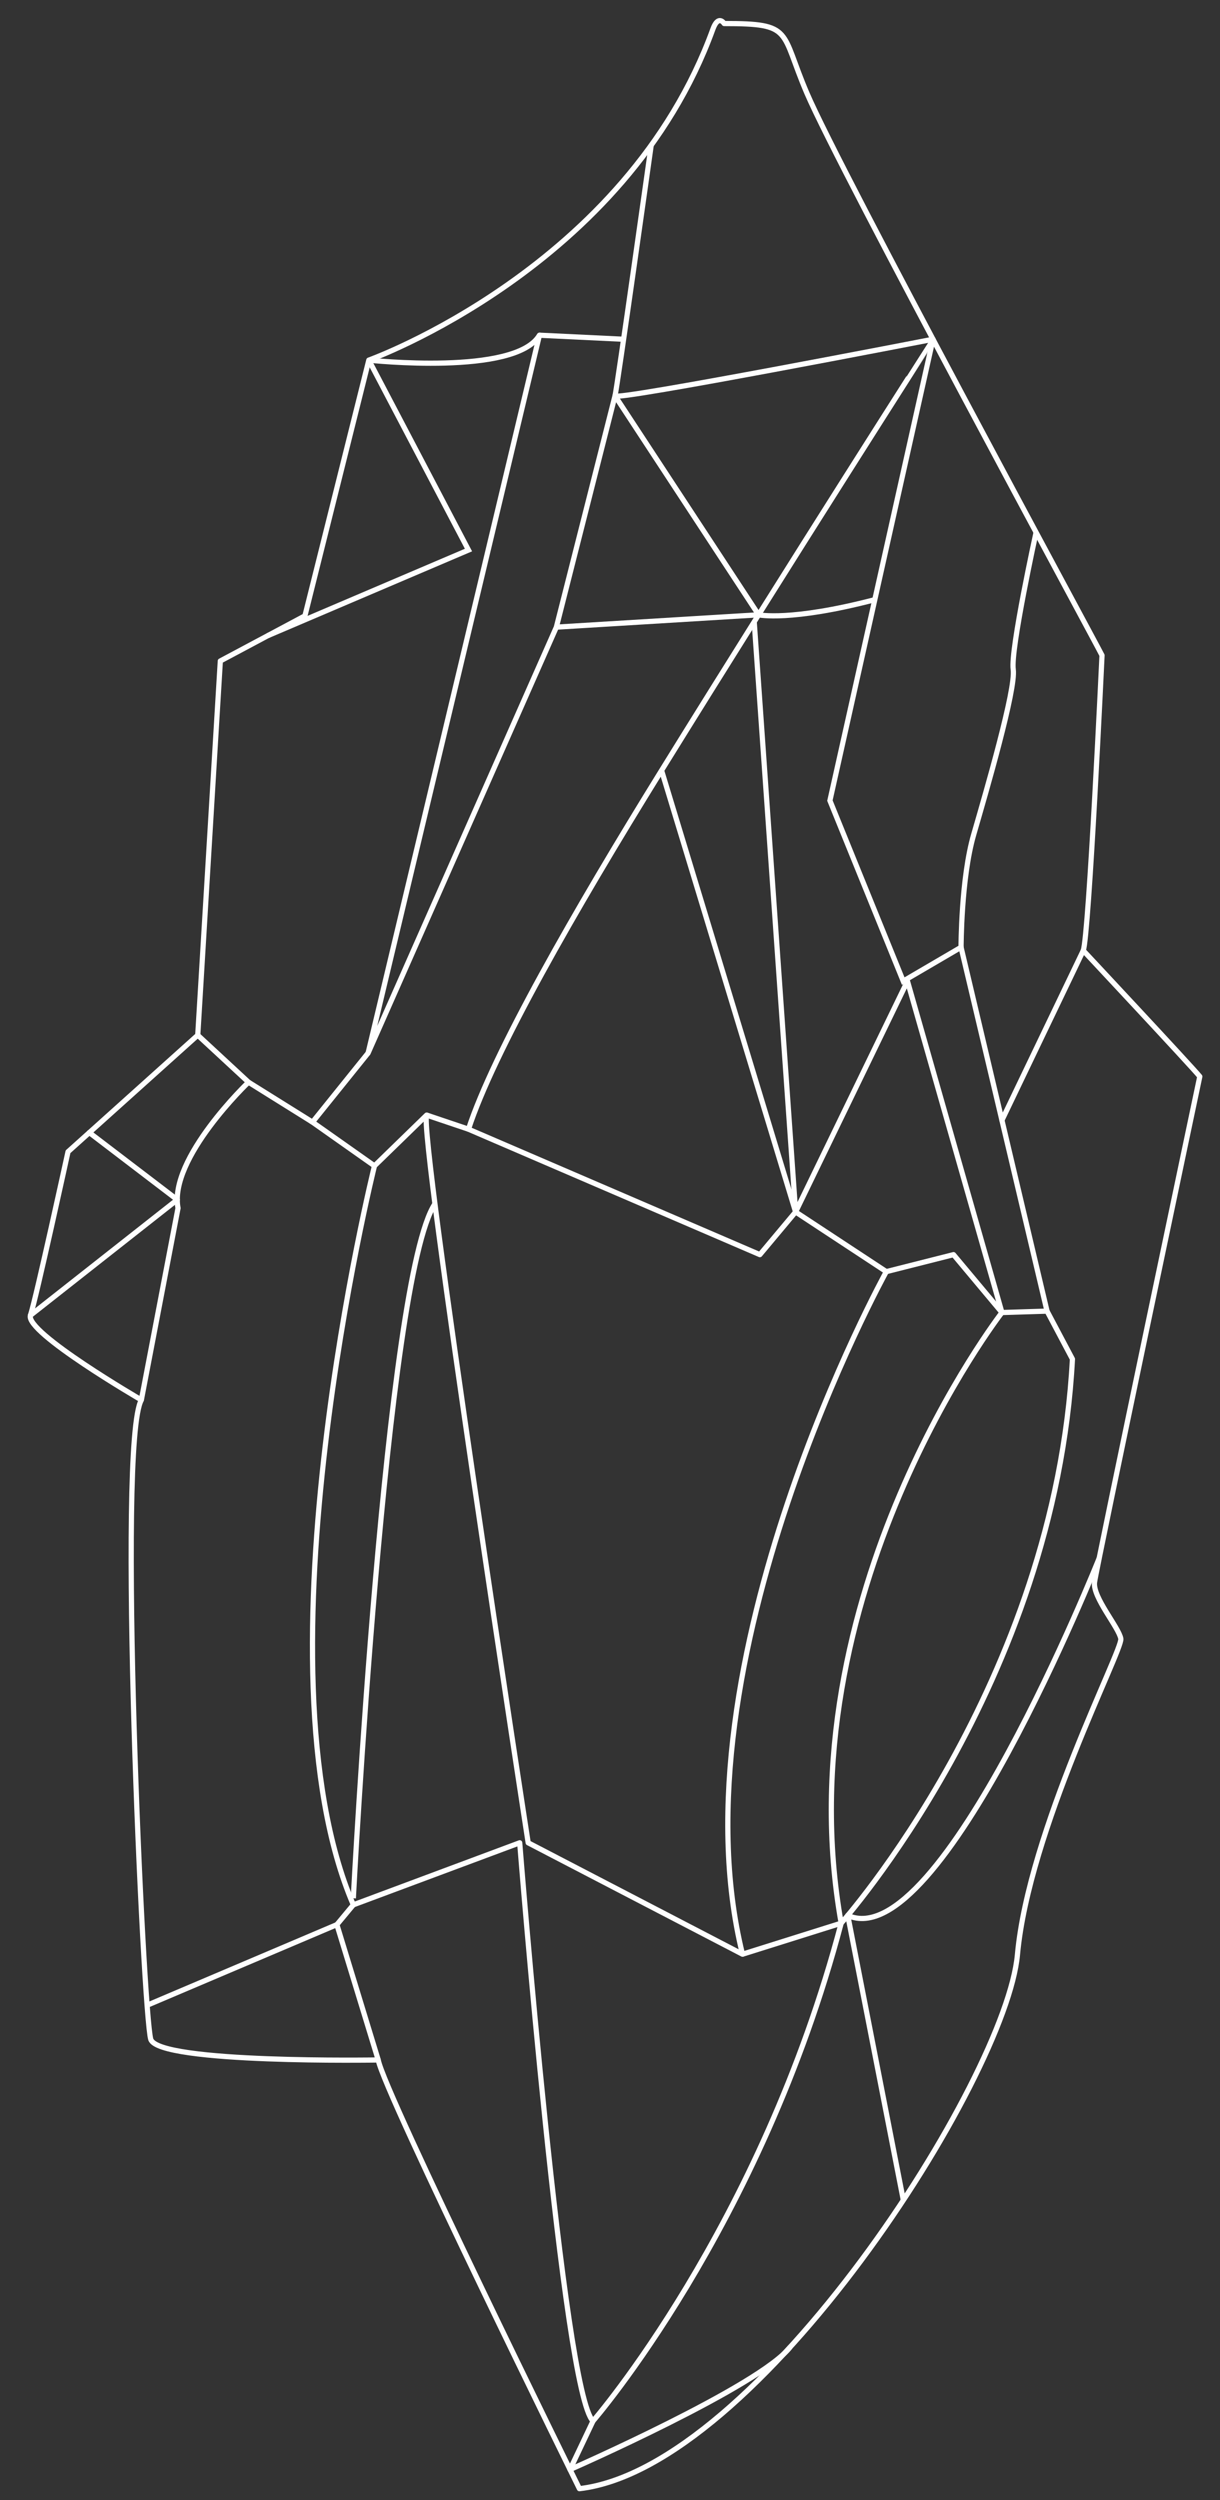 <?xml version="1.0" encoding="utf-8"?>
<!-- Generator: Adobe Illustrator 16.0.0, SVG Export Plug-In . SVG Version: 6.00 Build 0)  -->
<!DOCTYPE svg PUBLIC "-//W3C//DTD SVG 1.1//EN" "http://www.w3.org/Graphics/SVG/1.1/DTD/svg11.dtd">
<svg version="1.1" id="Layer_1" xmlns="http://www.w3.org/2000/svg" xmlns:xlink="http://www.w3.org/1999/xlink" x="0px" y="0px"
	 width="235px" height="481.509px" viewBox="0 0 235 481.509" enable-background="new 0 0 235 481.509" xml:space="preserve">
<rect x="0" y="0" width="235" height="481.509" fill="#333333" stroke="none"/>
<g>
	<polyline fill="none" stroke="#FFFFFF" stroke-miterlimit="10" points="71.045,69.355 90.24,105.932 51.571,122.424 	"/>
	<path fill="none" stroke="#FFFFFF" stroke-linecap="round" stroke-linejoin="round" stroke-miterlimit="10" d="M139.489,4.533
		c13.4,0,10.765,1.339,15.935,13.399c6.518,15.211,55.406,105.382,56.852,108.279c0,0-2.53,53.958-3.615,56.855
		c0,0,21,22.452,22.449,24.262c0,0-19.918,94.516-20.279,97.414c-0.362,2.896,4.706,8.69,5.068,10.863
		c0.365,2.173-17.742,36.938-19.915,60.836c-2.173,23.901-49.976,98.864-84.376,102.848c0,0-37.663-76.409-38.75-82.567
		c0,0-42.368,0.726-43.817-3.981c-1.45-4.709-6.518-114.798-1.812-123.127c0,0-22.452-13.035-21.365-16.296
		c1.085-3.259,7.241-31.506,7.241-31.506l24.987-22.451l4.348-72.064l16.296-8.692l12.31-49.25c0,0,49.576-17.759,66.272-63.734
		C138.375,2.712,139.489,4.533,139.489,4.533z"/>
	<path fill="none" stroke="#FFFFFF" stroke-linejoin="round" stroke-miterlimit="10" d="M125.437,27.966
		c0,0-6.627,47.184-6.97,48.27c-0.345,1.088,61.25-10.898,61.25-10.898c0,0.001-27.167,42.462-52.285,83.036
		c-16.863,27.243-32.392,54.403-37.192,69.095l56.129,24.159l6.882-8.225l-25.819-85.029"/>
	<path fill="none" stroke="#FFFFFF" stroke-linejoin="round" stroke-miterlimit="10" d="M71.045,69.355
		c0,0,28.25,3.079,32.864-4.797L70.905,202.802l36.264-82.023l11.298-44.543l27.656,42.169l-38.954,2.374"/>
	<path fill="none" stroke="#FFFFFF" stroke-miterlimit="10" d="M179.717,65.337l-19.857,88.848l14.123,34.765l11.138-6.518
		c0,0,0-13.308,2.444-21.727c2.443-8.419,8.147-27.975,7.605-31.777c-0.546-3.803,4.405-26.4,4.405-26.4"/>
	<line fill="none" stroke="#FFFFFF" stroke-miterlimit="10" x1="103.909" y1="64.558" x2="120.123" y2="65.337"/>
	<path fill="none" stroke="#FFFFFF" stroke-miterlimit="10" d="M146.123,118.405c0,0,6.04,1.341,22.386-2.917"/>
	<path fill="none" stroke="#FFFFFF" stroke-linejoin="round" stroke-miterlimit="10" d="M145.278,119.746l7.973,113.657
		l17.474,11.498c0,0-41.556,75.233-27.703,131.453l-41.283-21.458c0,0-21.186-137.428-19.556-140.143l-10.049,9.778
		c0,0-23.902,96.146-4.075,142.316l32.047-11.951c0,0,8.422,106.198,14.126,111.36c0,0,32.318-37.211,47.8-95.877
		c0,0,41.285-46.174,44.543-108.64l-4.891-9.233l-8.69,0.271l-18.197-63.827l-21.546,44.453"/>
	<path fill="none" stroke="#FFFFFF" stroke-linejoin="round" stroke-miterlimit="10" d="M170.725,244.9l12.943-3.272l9.326,11.148
		c0,0-42.187,54.41-30.962,117.603l-19.011,5.975"/>
	<path fill="none" stroke="#FFFFFF" stroke-linejoin="round" stroke-miterlimit="10" d="M211.734,300.076
		c0,0-30.598,76.829-48.434,68.814l10.707,54.84"/>
	<path fill="none" stroke="#FFFFFF" stroke-linejoin="round" stroke-miterlimit="10" d="M114.232,466.256l-4.439,9.351
		c0,0,36.576-16.044,42.428-23.613"/>
	<polyline fill="none" stroke="#FFFFFF" stroke-miterlimit="10" points="72.856,396.722 64.889,370.657 28.335,386.187 	"/>
	<line fill="none" stroke="#FFFFFF" stroke-miterlimit="10" x1="64.889" y1="370.657" x2="68.059" y2="366.847"/>
	<path fill="none" stroke="#FFFFFF" stroke-miterlimit="10" d="M68.059,365.587c0,0,6.175-119.38,15.718-133.747"/>
	
		<line fill="none" stroke="#FFFFFF" stroke-linejoin="round" stroke-miterlimit="10" x1="90.24" y1="217.469" x2="82.182" y2="214.752"/>
	<polyline fill="none" stroke="#FFFFFF" stroke-miterlimit="10" points="70.905,202.802 60.193,216.111 72.133,224.531 	"/>
	<path fill="none" stroke="#FFFFFF" stroke-miterlimit="10" d="M38.091,199.361l9.778,9.055c0,0-15.392,14.666-13.578,24.263
		l-7.063,36.935"/>
	<polyline fill="none" stroke="#FFFFFF" stroke-linecap="round" stroke-linejoin="round" stroke-miterlimit="10" points="
		17.206,218.125 34.143,231.049 5.863,253.317 	"/>
	<line fill="none" stroke="#FFFFFF" stroke-miterlimit="10" x1="60.193" y1="216.111" x2="47.87" y2="208.416"/>
	
		<line fill="none" stroke="#FFFFFF" stroke-linecap="round" stroke-linejoin="round" stroke-miterlimit="10" x1="185.12" y1="182.432" x2="201.685" y2="252.506"/>
	
		<line fill="none" stroke="#FFFFFF" stroke-linecap="round" stroke-linejoin="round" stroke-miterlimit="10" x1="208.66" y1="183.066" x2="192.994" y2="215.746"/>
</g>
</svg>
